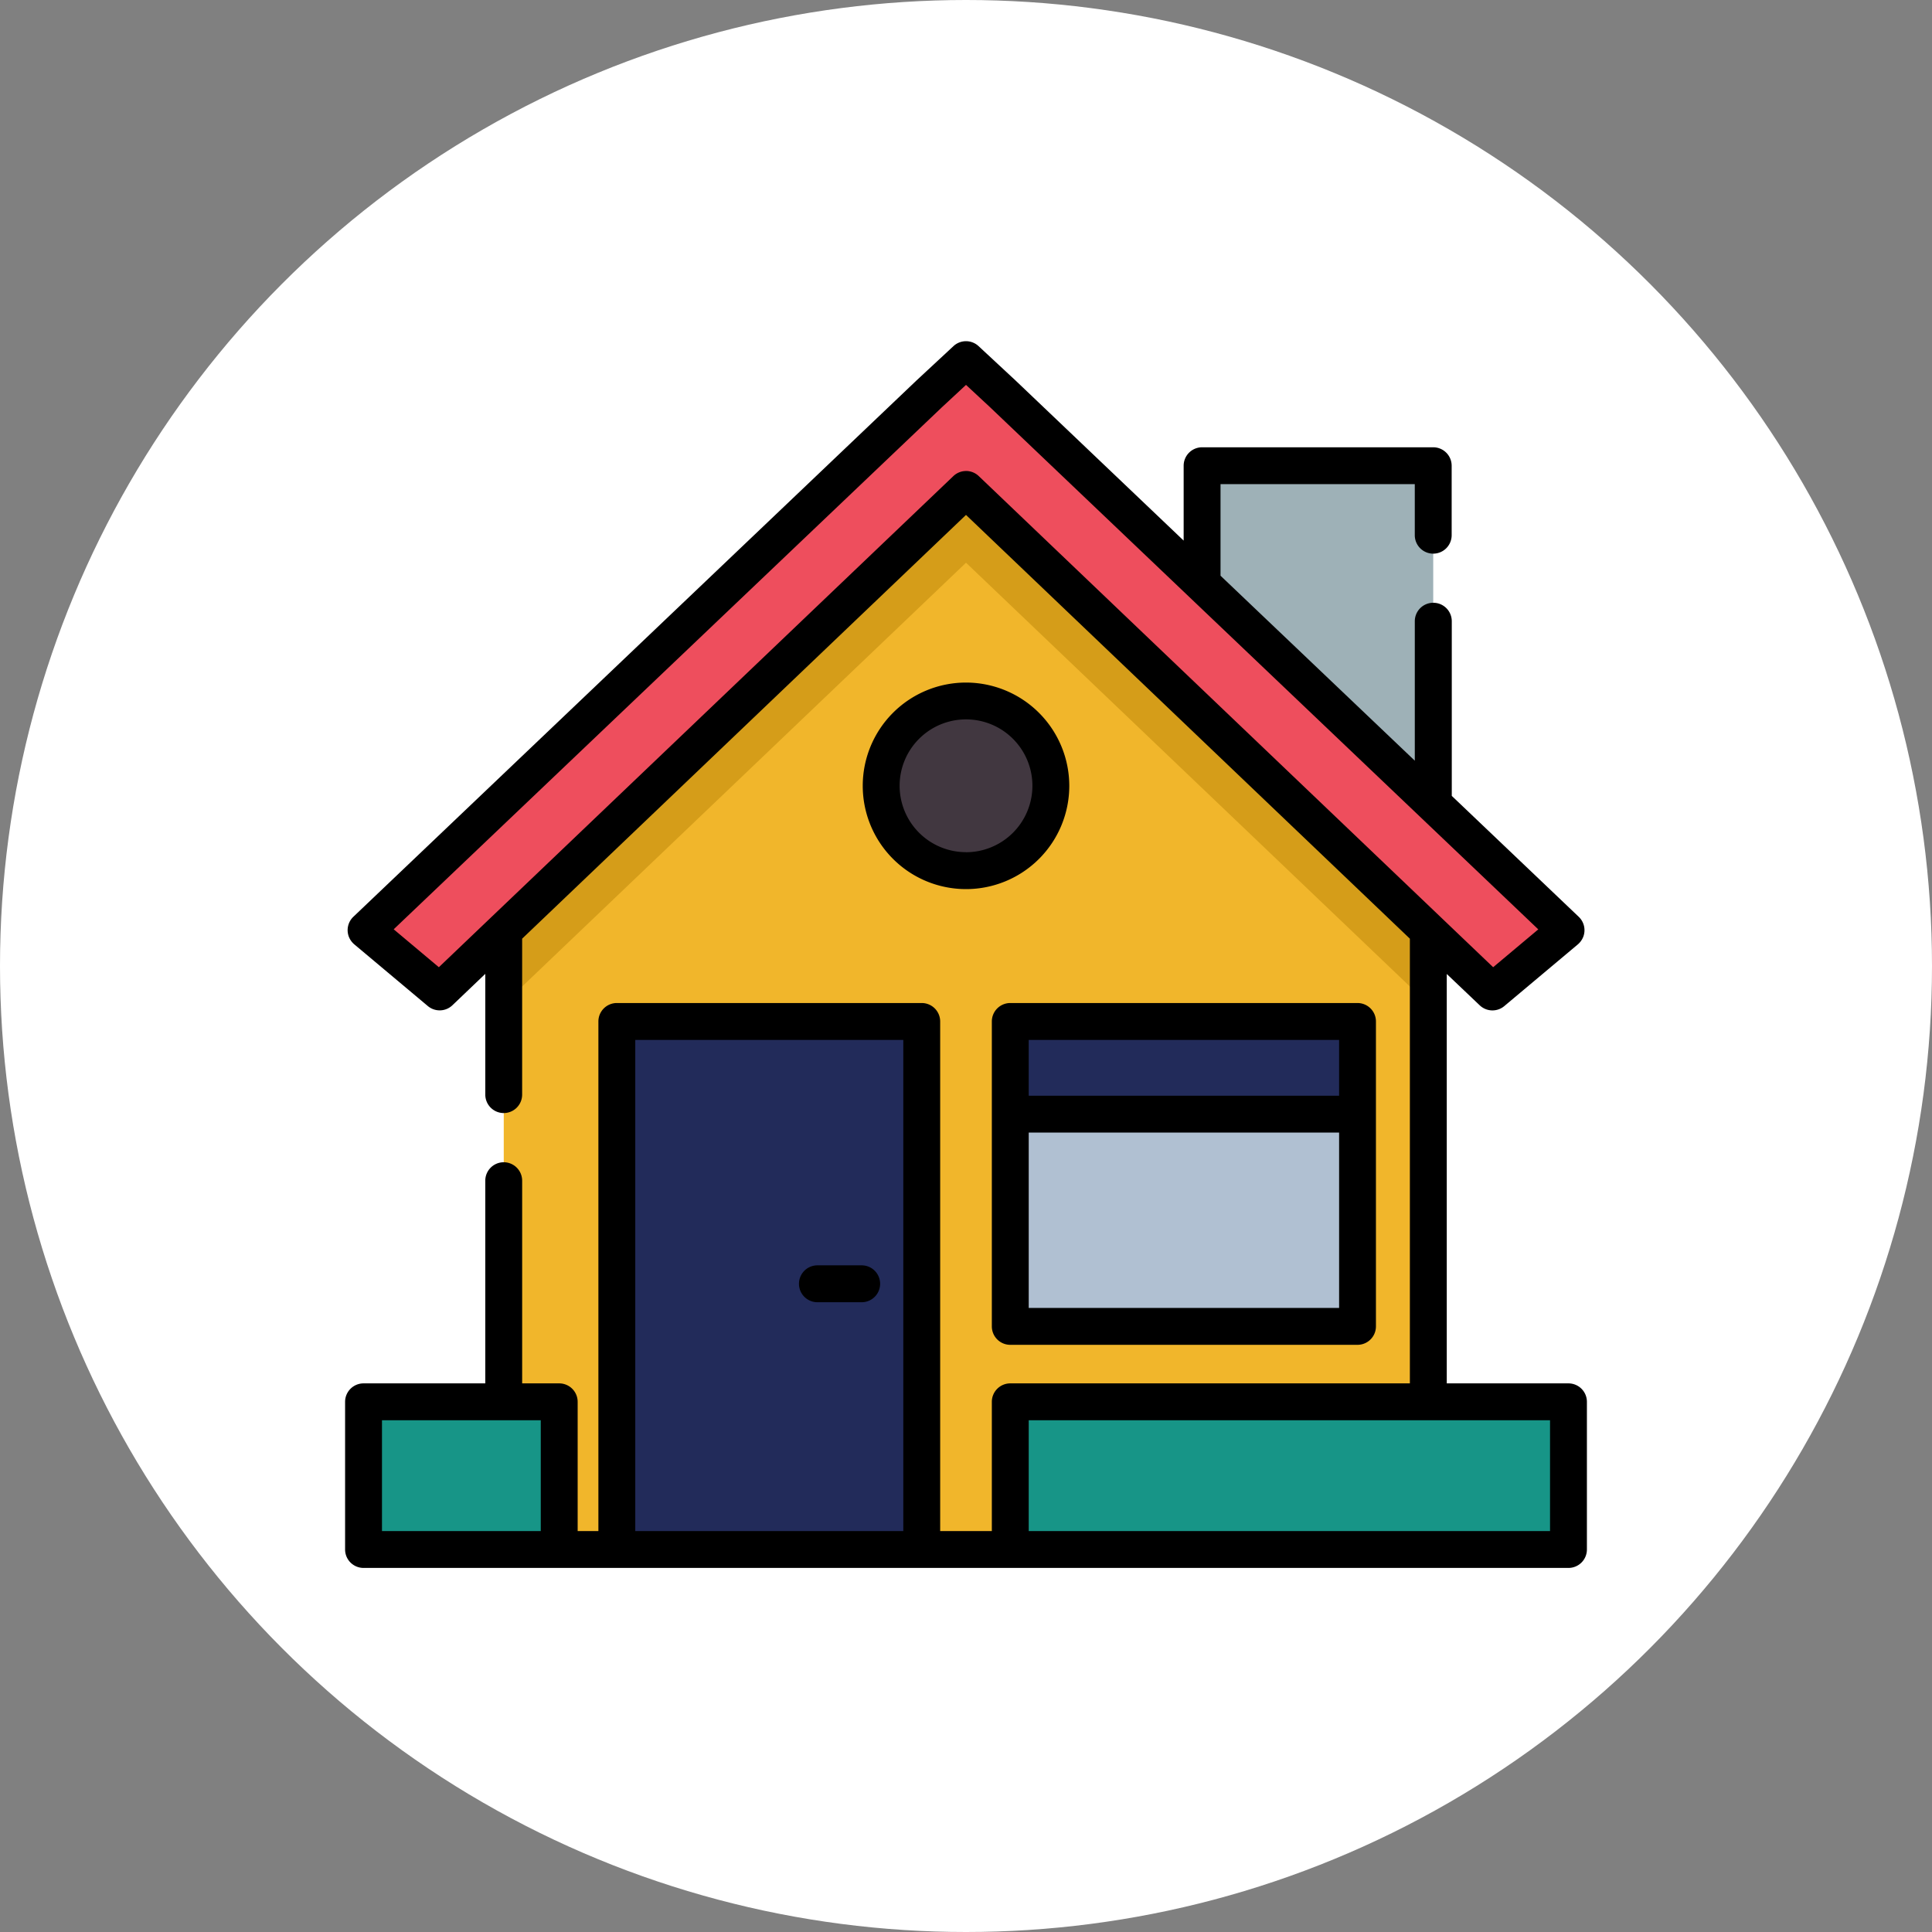 <svg xmlns="http://www.w3.org/2000/svg" width="132.136" height="132.136" viewBox="0 0 132.136 132.136">
  <rect x="0" y="0" width="132.136" height="132.136" fill="#808080" stroke="none"/>
  <g id="Grupo_1000270" data-name="Grupo 1000270" transform="translate(-570.5 -4762)">
    <g id="Grupo_1000263" data-name="Grupo 1000263" transform="translate(570.5 4762)">
      <ellipse id="Elipse_5518" data-name="Elipse 5518" cx="66.068" cy="66.068" rx="66.068" ry="66.068" transform="translate(0 0)" fill="#fff"/>
      <g id="casa" transform="translate(23.602 23.336)">
        <path id="Trazado_126646" data-name="Trazado 126646" d="M128.634,55.614v48.2H65.4v-48.2l31.8-30.845Z" transform="translate(-54.549 -21.176)" fill="#f1b62b"/>
        <path id="Trazado_126647" data-name="Trazado 126647" d="M353.334,63.349v-8.9h15.809V78.4" transform="translate(-294.722 -45.929)" fill="#9eb1b7"/>
        <g id="Grupo_881728" data-name="Grupo 881728" transform="translate(1.261 72.538)">
          <rect id="Rectángulo_294068" data-name="Rectángulo 294068" width="38.178" height="10.101" transform="translate(44.232)" fill="#179587"/>
          <rect id="Rectángulo_294069" data-name="Rectángulo 294069" width="13.384" height="10.101" fill="#179587"/>
        </g>
        <path id="Trazado_126648" data-name="Trazado 126648" d="M128.634,70.994V80L97.016,49.815,65.4,80v-9.01L94.5,43.273l2.511-2.333,2.509,2.333Z" transform="translate(-54.549 -34.665)" fill="#d59d19"/>
        <path id="Trazado_126649" data-name="Trazado 126649" d="M49.671,19.589l-36,34.37L8.637,49.734,47.16,13.046l2.51-2.332,2.51,2.332L90.7,49.734,85.67,53.96Z" transform="translate(-7.204 -9.453)" fill="#ee4e5d"/>
        <rect id="Rectángulo_294070" data-name="Rectángulo 294070" width="20.855" height="36.114" transform="translate(18.584 46.525)" fill="#222b5a"/>
        <rect id="Rectángulo_294071" data-name="Rectángulo 294071" width="23.749" height="20.855" transform="translate(45.494 46.525)" fill="#b0c0d2"/>
        <rect id="Rectángulo_294072" data-name="Rectángulo 294072" width="23.749" height="6.337" transform="translate(45.494 46.525)" fill="#222b5a"/>
        <circle id="Elipse_5046" data-name="Elipse 5046" cx="5.802" cy="5.802" r="5.802" transform="translate(36.664 24.609)" fill="#413740"/>
        <path id="Trazado_126650" data-name="Trazado 126650" d="M266.649,277.235V298.09a1.261,1.261,0,0,0,1.261,1.261h23.748a1.261,1.261,0,0,0,1.261-1.261V277.235a1.261,1.261,0,0,0-1.261-1.261H267.91A1.261,1.261,0,0,0,266.649,277.235Zm2.523,19.593V284.834H290.4v11.995ZM290.4,278.5v3.814H269.172V278.5Z" transform="translate(-222.416 -230.71)"/>
        <path id="Trazado_126651" data-name="Trazado 126651" d="M83.671,74.388H75.347v-28L77.6,48.53a1.261,1.261,0,0,0,1.682.054l5.006-4.2a1.32,1.32,0,0,0,.389-.524,1.264,1.264,0,0,0-.3-1.379l-8.687-8.273V22.265A1.262,1.262,0,0,0,74.422,21h0a1.262,1.262,0,0,0-1.261,1.261V31.8L59.874,19.149V12.887H73.16v3.492a1.262,1.262,0,0,0,1.261,1.261h0a1.262,1.262,0,0,0,1.261-1.261V11.626a1.262,1.262,0,0,0-1.261-1.261H58.613a1.262,1.262,0,0,0-1.261,1.261v5.121L45.835,5.779l-2.51-2.332a1.261,1.261,0,0,0-1.717,0L39.086,5.79.563,42.478a1.264,1.264,0,0,0-.3,1.379,1.321,1.321,0,0,0,.389.524l5.006,4.2a1.261,1.261,0,0,0,1.682-.054l2.249-2.148v8.256A1.262,1.262,0,0,0,10.848,55.9h0a1.262,1.262,0,0,0,1.261-1.261V43.973L42.466,14.991,72.824,43.974V74.388H45.494a1.261,1.261,0,0,0-1.261,1.261v8.839H40.7V49.635a1.262,1.262,0,0,0-1.261-1.261H18.585a1.262,1.262,0,0,0-1.261,1.261V84.488H15.906V75.649a1.262,1.262,0,0,0-1.261-1.261H12.11V60.525a1.262,1.262,0,0,0-1.261-1.261h0a1.262,1.262,0,0,0-1.261,1.261V74.388H1.261A1.262,1.262,0,0,0,0,75.649v10.1a1.262,1.262,0,0,0,1.261,1.261h82.41a1.262,1.262,0,0,0,1.261-1.261v-10.1A1.261,1.261,0,0,0,83.671,74.388Zm-41.2-62.4a1.259,1.259,0,0,0-.871.349L6.413,45.925,3.324,43.332l37.491-35.7,1.652-1.534,1.64,1.524,37.5,35.715L78.52,45.925,43.337,12.334A1.258,1.258,0,0,0,42.466,11.986ZM2.523,76.91h10.86v7.578H2.523Zm17.323,7.578V50.9H38.178V84.488Zm62.564,0H46.756V76.91H82.41v7.578Z" transform="translate(0 -3.11)"/>
        <path id="Trazado_126652" data-name="Trazado 126652" d="M191.417,384.129h-3.027a1.261,1.261,0,1,0,0,2.523h3.027a1.261,1.261,0,1,0,0-2.523Z" transform="translate(-156.086 -320.924)"/>
        <path id="Trazado_126653" data-name="Trazado 126653" d="M220.486,143.856a7.063,7.063,0,1,0,7.063,7.064A7.071,7.071,0,0,0,220.486,143.856Zm0,11.6a4.541,4.541,0,1,1,4.541-4.541A4.546,4.546,0,0,1,220.486,155.46Z" transform="translate(-178.019 -120.509)"/>
      </g>
    </g>
  </g>
</svg>
